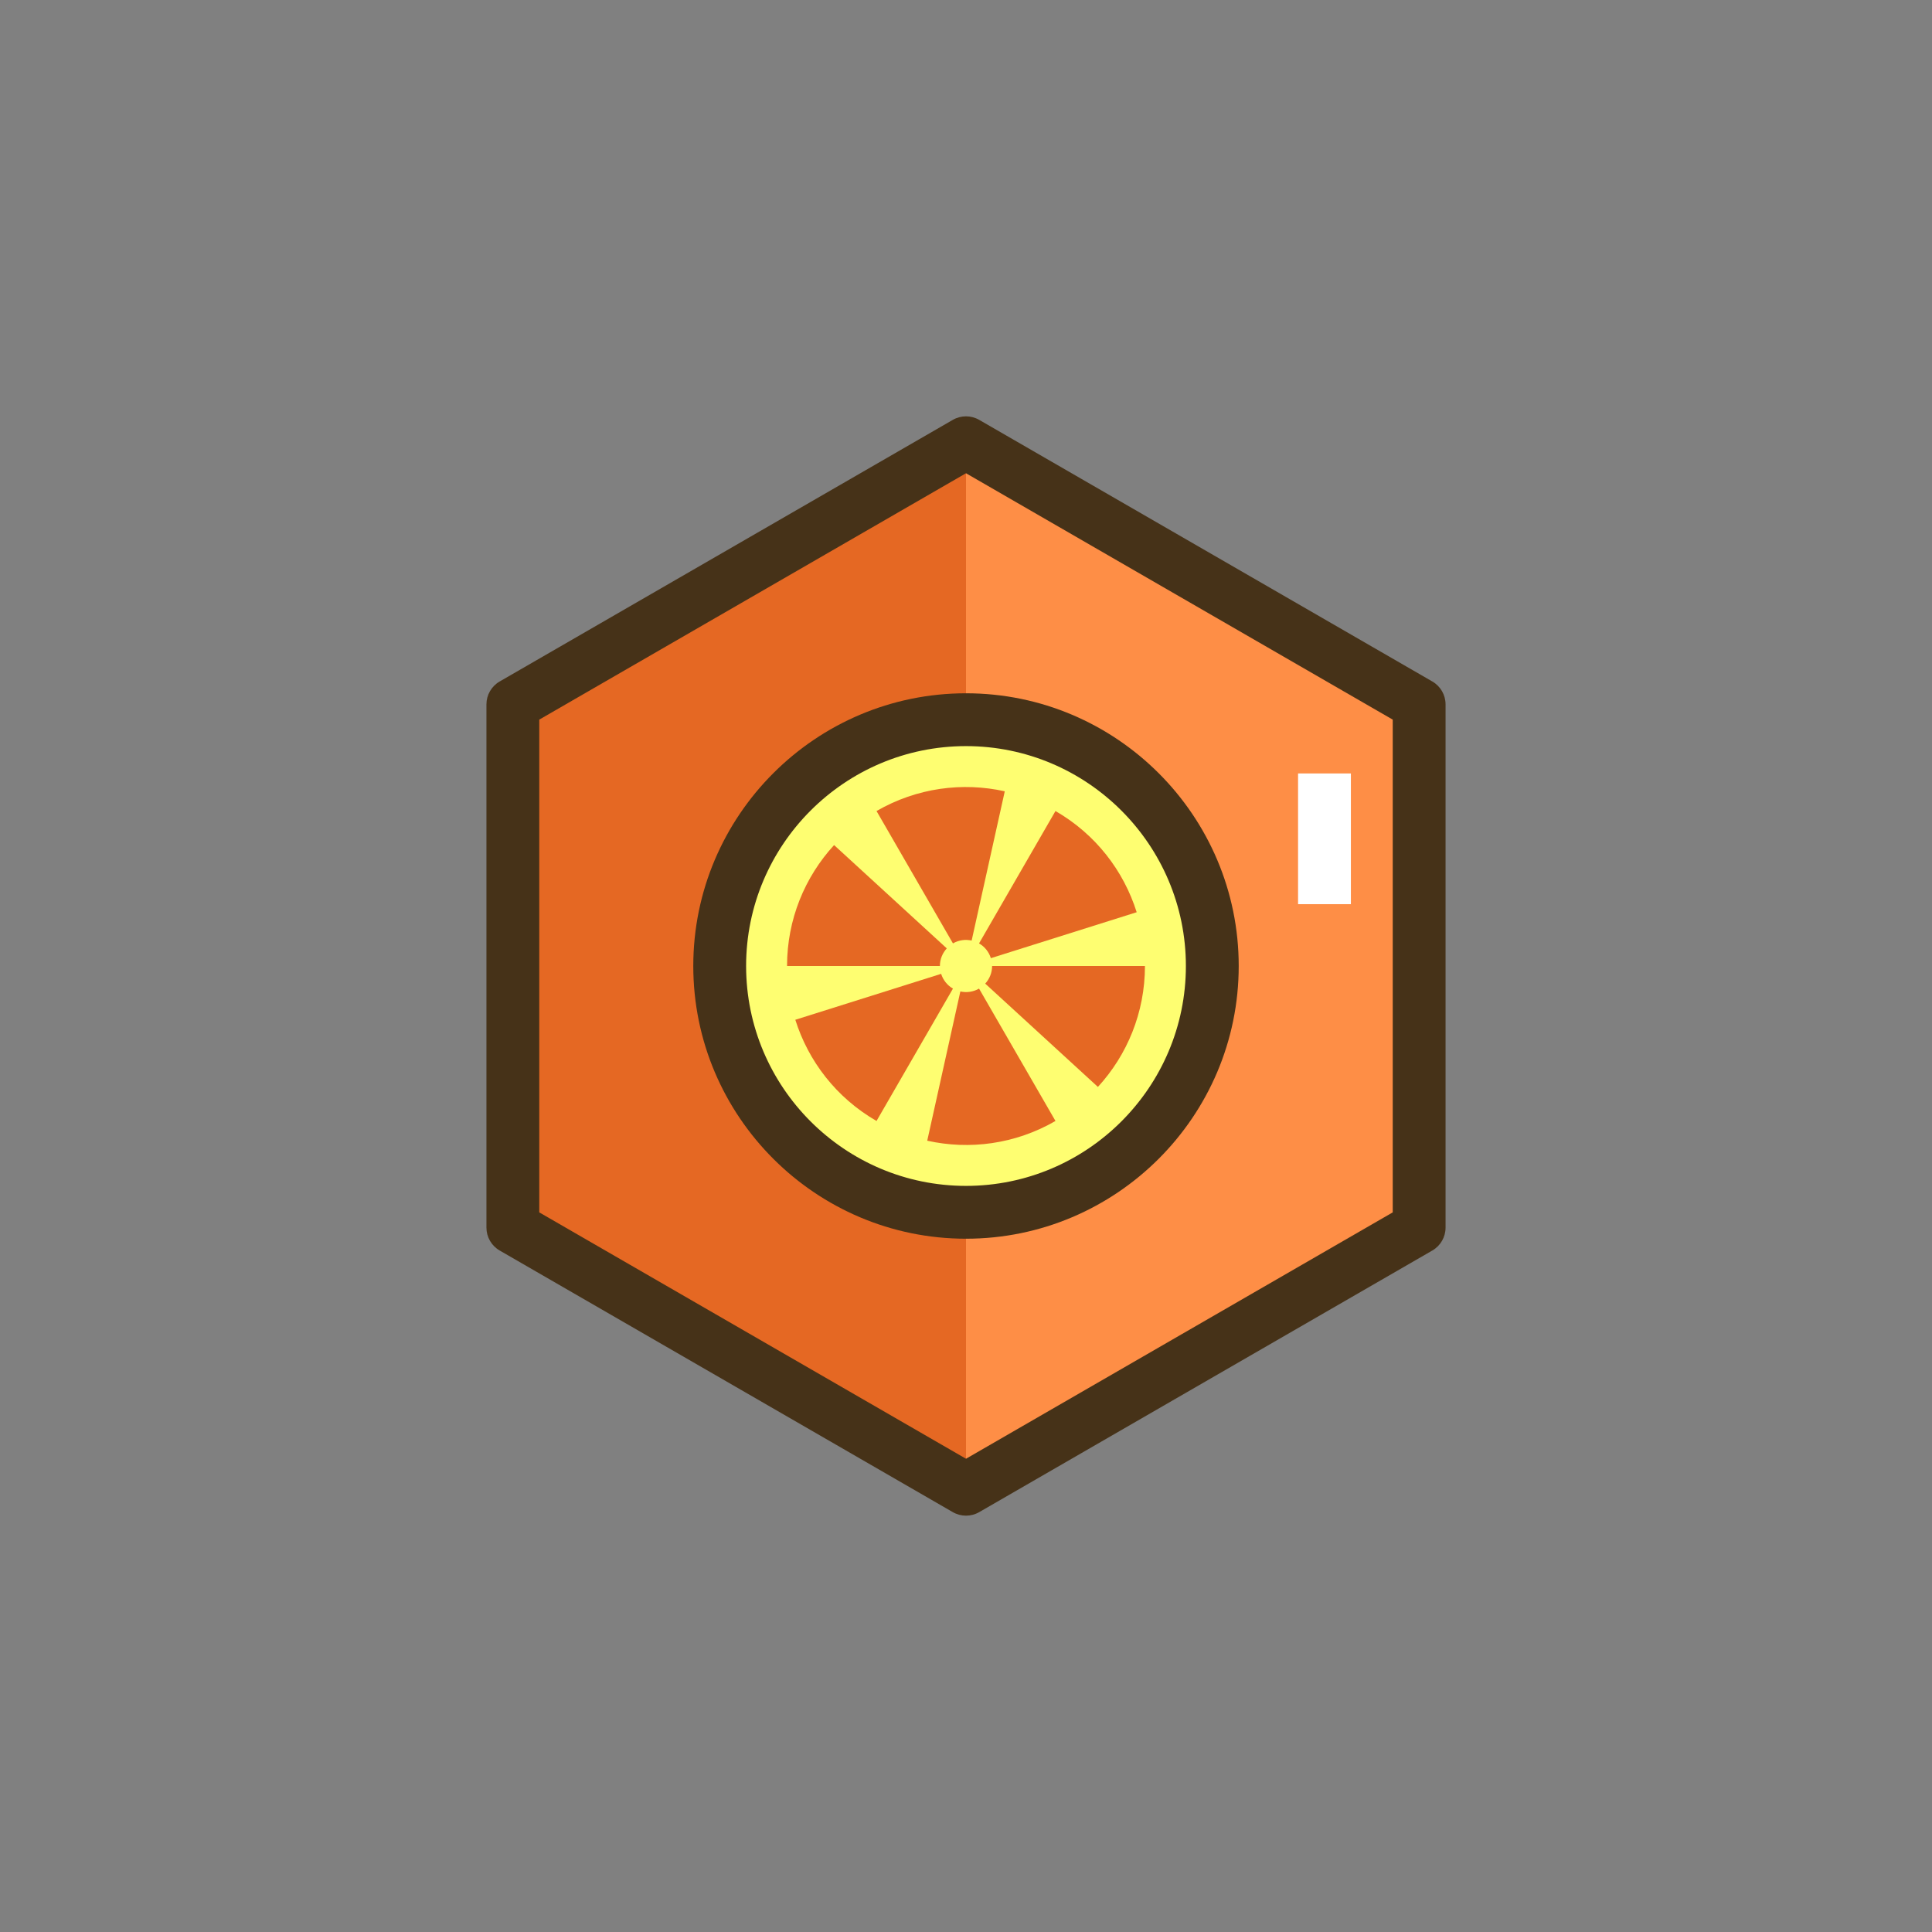 <?xml version="1.0" encoding="utf-8"?>
<!-- Generator: Adobe Illustrator 21.1.0, SVG Export Plug-In . SVG Version: 6.00 Build 0)  -->
<svg version="1.1" id="Layer_1" xmlns="http://www.w3.org/2000/svg" xmlns:xlink="http://www.w3.org/1999/xlink" x="0px" y="0px"
	 viewBox="0 0 512 512" style="enable-background:new 0 0 512 512;" xml:space="preserve">
<rect x="0" y="0" width="512" height="512" fill="#808080" stroke="none"/>
<style type="text/css">
	.st0{fill:#D6CD1E;}
	.st1{fill:#E56823;}
	.st2{fill:#FE8E46;}
	.st3{fill:#FEFE71;}
	.st4{fill:#463218;}
	.st5{fill:#7DAC51;}
	.st6{fill:#5B7C31;}
	.st7{fill:#FFFFFF;}
</style>
<g>
	<g>
		<g>
			<polygon class="st2" points="256,117.333 135.912,186.667 135.912,325.333 256,394.667 376.089,325.333 376.089,186.667 			"/>
		</g>
	</g>
	<g>
		<g>
			<polygon class="st1" points="135.912,186.667 135.912,325.333 256,394.667 256,117.333 			"/>
		</g>
	</g>
	<g>
		<g>
			<g>
				<g>
					<path class="st4" d="M379.588,180.604L259.5,111.271c-2.166-1.25-4.834-1.25-7,0l-120.089,69.333
						c-2.166,1.251-3.5,3.562-3.5,6.062v138.666c0,2.501,1.334,4.812,3.5,6.062L252.5,400.729c1.083,0.625,2.291,0.938,3.5,0.938
						s2.417-0.312,3.5-0.938l120.088-69.333c2.166-1.251,3.5-3.562,3.5-6.062V186.667
						C383.088,184.166,381.754,181.855,379.588,180.604z M369.088,321.292L256,386.583l-113.089-65.291V190.708L256,125.417
						l113.088,65.291V321.292z"/>
				</g>
			</g>
		</g>
	</g>
	<g>
		<g>
			<rect x="344" y="204.972" class="st7" width="14" height="34.64"/>
		</g>
	</g>
	<g>
		<g>
			<circle class="st3" cx="256" cy="256" r="65.273"/>
		</g>
	</g>
	<g>
		<g>
			<g>
				<g>
					<path class="st4" d="M256,183.728c-39.852,0-72.273,32.421-72.273,72.272s32.422,72.272,72.273,72.272
						s72.272-32.421,72.272-72.272S295.852,183.728,256,183.728z M256,314.272c-32.132,0-58.273-26.141-58.273-58.272
						s26.142-58.272,58.273-58.272s58.272,26.141,58.272,58.272S288.132,314.272,256,314.272z"/>
				</g>
			</g>
		</g>
	</g>
	<g>
		<g>
			<path class="st1" d="M221.042,223.953c-7.741,8.44-12.466,19.691-12.466,32.047h40.507v0c0-1.802,0.695-3.438,1.824-4.668
				L221.042,223.953z"/>
		</g>
	</g>
	<g>
		<g>
			<path class="st1" d="M252.542,261.99c-1.56-0.901-2.63-2.321-3.131-3.914l-38.643,12.175c3.439,10.924,10.82,20.642,21.52,26.819
				L252.542,261.99L252.542,261.99z"/>
		</g>
	</g>
	<g>
		<g>
			<path class="st1" d="M259.458,261.99L259.458,261.99c-1.561,0.901-3.325,1.117-4.955,0.755l-8.777,39.553
				c11.18,2.484,23.286,0.95,33.986-5.228L259.458,261.99z"/>
		</g>
	</g>
	<g>
		<g>
			<path class="st1" d="M262.917,256L262.917,256c0,1.802-0.695,3.438-1.824,4.669l29.865,27.378
				c7.741-8.44,12.466-19.691,12.466-32.047H262.917z"/>
		</g>
	</g>
	<g>
		<g>
			<path class="st1" d="M279.712,214.93l-20.254,35.081h0c1.56,0.901,2.63,2.321,3.131,3.914l38.643-12.175
				C297.794,230.825,290.412,221.107,279.712,214.93z"/>
		</g>
	</g>
	<g>
		<g>
			<path class="st1" d="M232.288,214.93l20.254,35.081l0,0c1.56-0.901,3.324-1.117,4.955-0.754l8.777-39.553
				C255.095,207.218,242.989,208.752,232.288,214.93z"/>
		</g>
	</g>
</g>
</svg>
